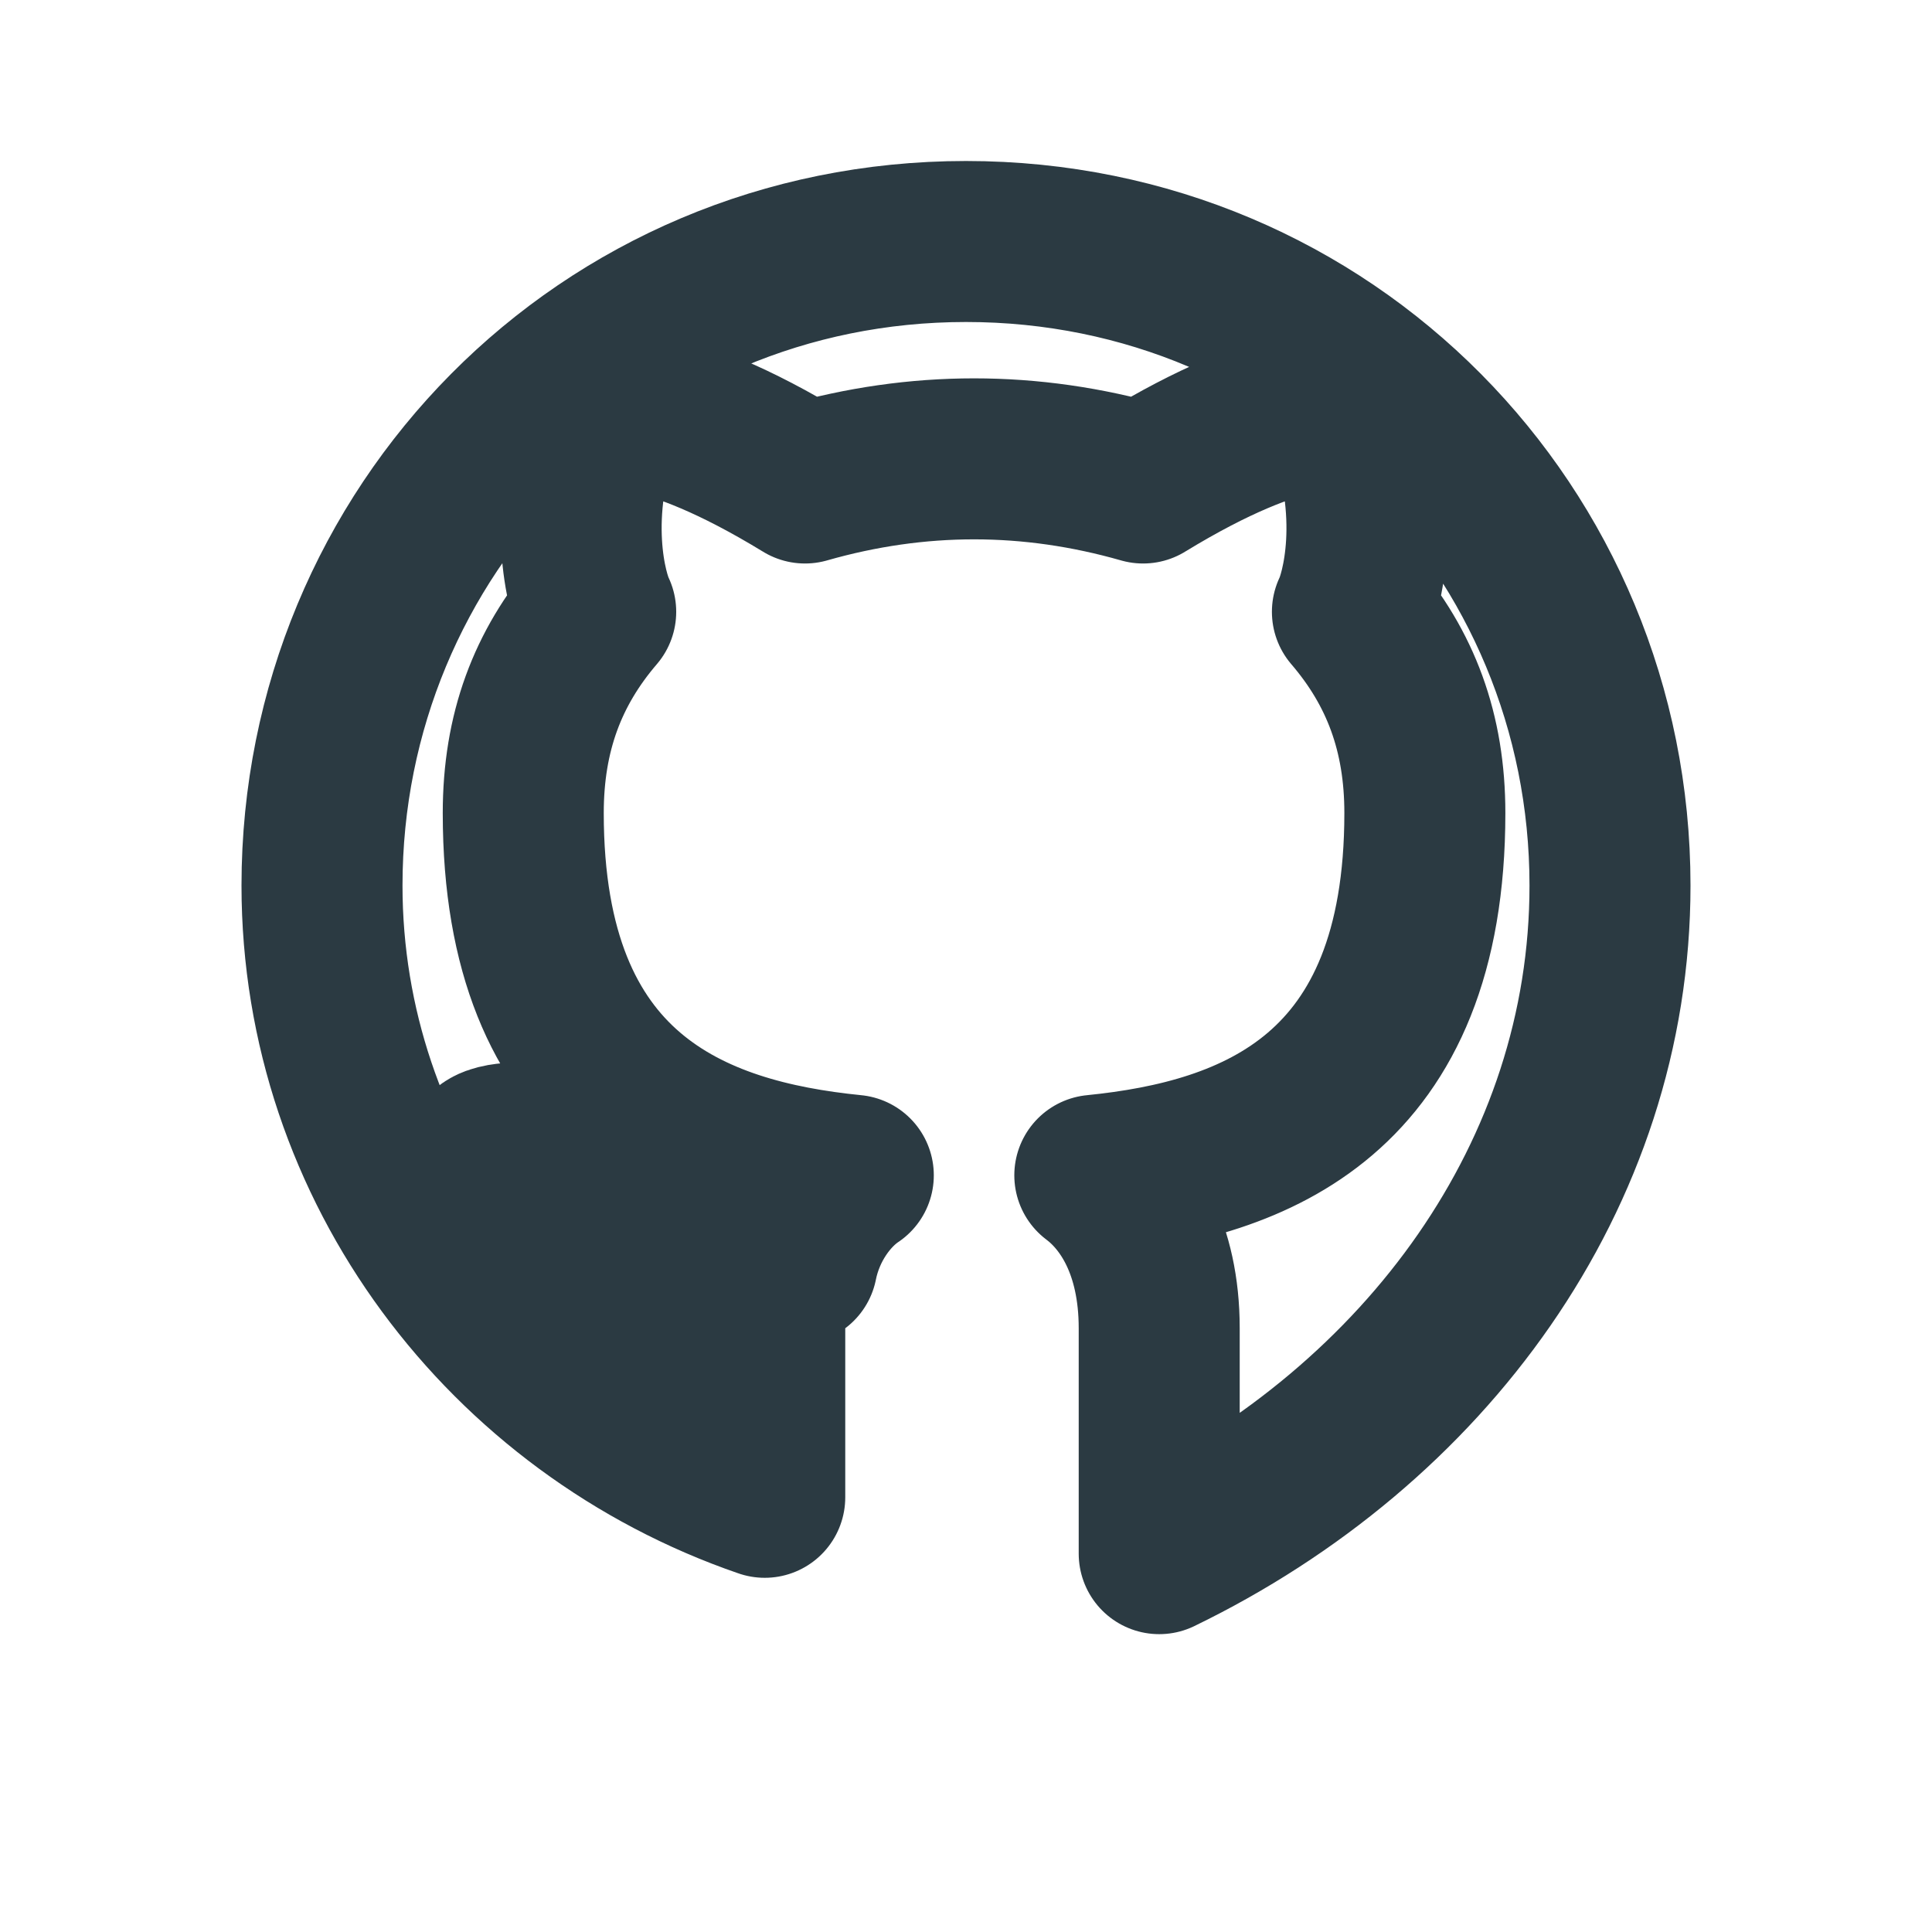 <svg xmlns="http://www.w3.org/2000/svg" width="24" height="24" viewBox="0 0 24 24" fill="none" stroke="#2b3a42" stroke-width="2" stroke-linecap="round" stroke-linejoin="round">

  <path d="M12 3c-4.5 0-8 3.6-8 8 0 3.5 2.3 6.5 5.5 7.6v-2.1c-1.8.4-2.3-.8-2.3-.8-.3-.8-.9-1-0.9-1-.7-.5.1-.5.1-.5.8.1 1.2.8 1.2.8.7 1.2 1.9.9 2.3.7.1-.5.4-.9.7-1.1-2-.2-4.1-1-4.1-4.5 0-1 .3-1.8.9-2.5-.1-.2-.4-1.2.1-2.5 0 0 .7-.2 2.5.9.7-.2 1.4-.3 2.1-.3s1.4.1 2.1.3c1.8-1.1 2.5-.9 2.5-.9.5 1.3.2 2.3.1 2.5.6.7.9 1.5.9 2.5 0 3.5-2.1 4.3-4.1 4.5.4.3.8.9.8 1.9v2.8C17.7 17.7 20 14.6 20 11c0-4.4-3.5-8-8-8z"></path>

</svg>